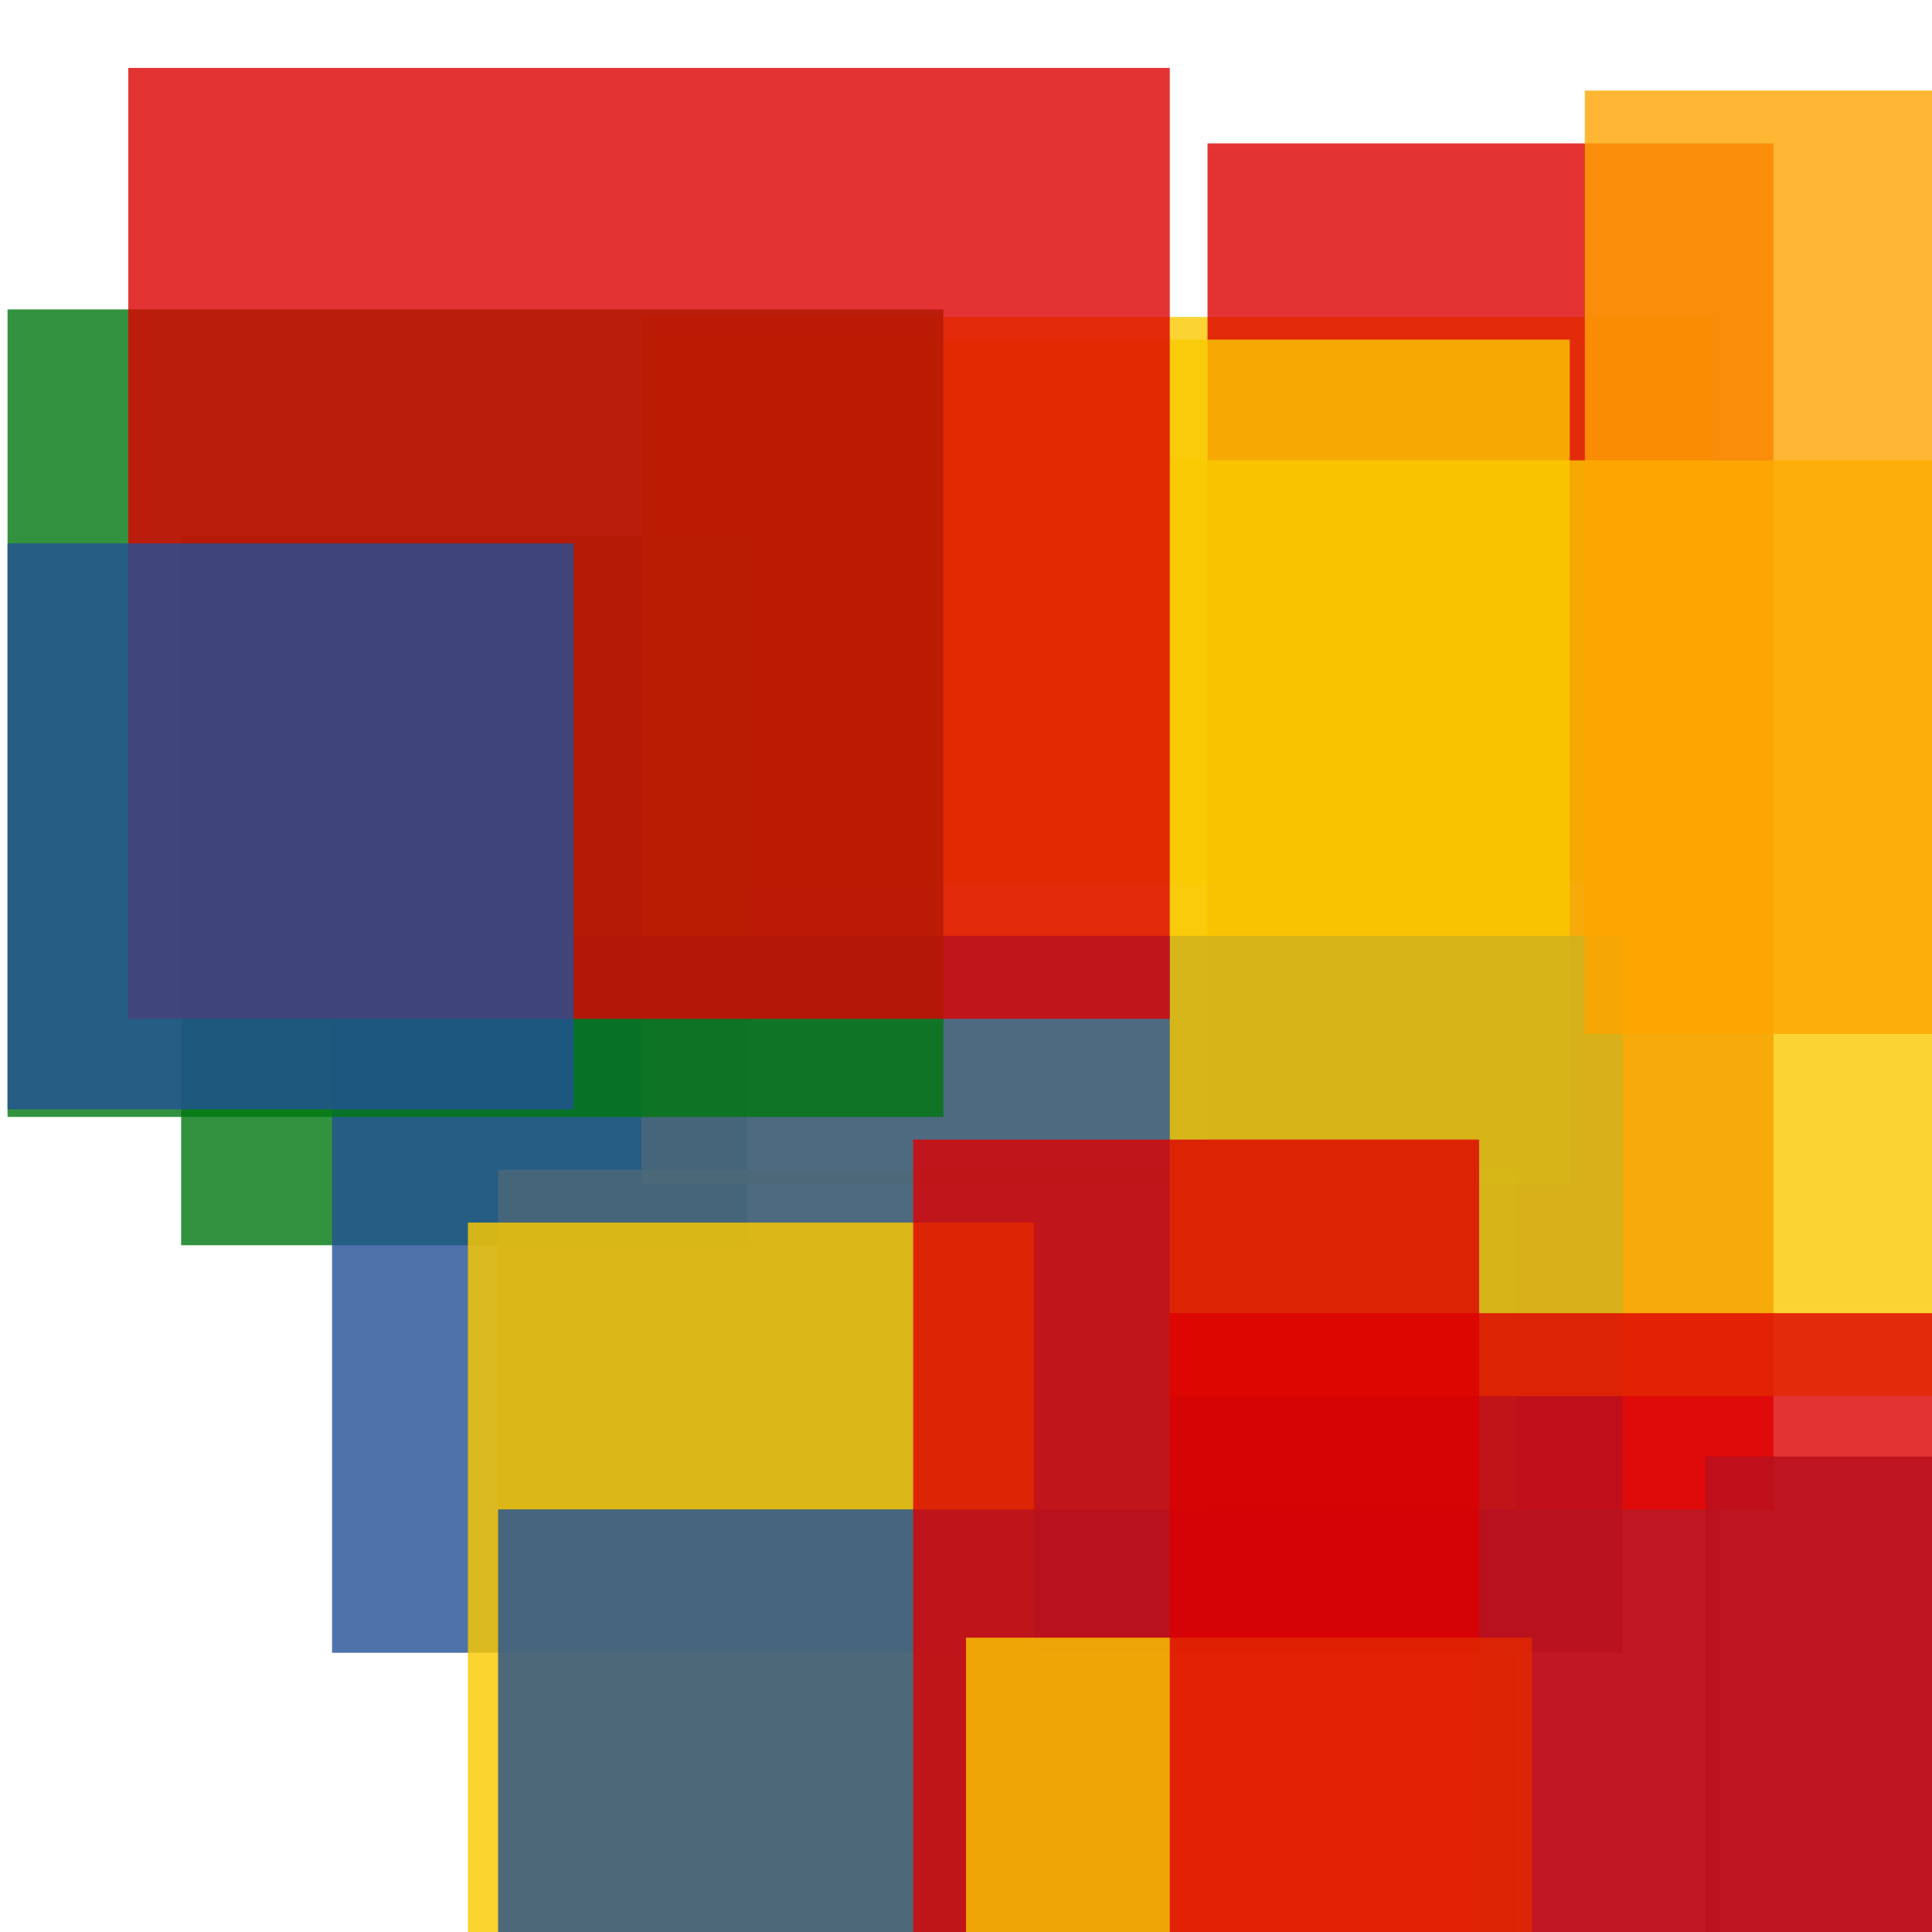 <svg width='256' height='256'><rect x='0' y='0' width='256' height='256' fill='white'/><rect x='85' y='42' width='142' height='75' opacity='0.80' fill='#fac901'/><rect x='160' y='19' width='75' height='181' opacity='0.80' fill='#dd0100'/><rect x='24' y='71' width='75' height='94' opacity='0.80' fill='#00770F'/><rect x='226' y='193' width='98' height='156' opacity='0.85' fill='#225095'/><rect x='85' y='45' width='123' height='112' opacity='0.80' fill='#fac901'/><rect x='66' y='155' width='135' height='138' opacity='0.80' fill='#fac901'/><rect x='44' y='124' width='171' height='95' opacity='0.80' fill='#225095'/><rect x='62' y='162' width='75' height='100' opacity='0.82' fill='#fac901'/><rect x='66' y='200' width='162' height='94' opacity='0.80' fill='#225095'/><rect x='155' y='61' width='171' height='124' opacity='0.80' fill='#fac901'/><rect x='121' y='151' width='75' height='169' opacity='0.80' fill='#dd0100'/><rect x='1' y='41' width='124' height='107' opacity='0.80' fill='#00770F'/><rect x='128' y='217' width='75' height='178' opacity='0.80' fill='#fac901'/><rect x='210' y='12' width='75' height='125' opacity='0.80' fill='#ffa500'/><rect x='17' y='9' width='138' height='126' opacity='0.80' fill='#dd0100'/><rect x='1' y='72' width='75' height='75' opacity='0.80' fill='#225095'/><rect x='155' y='174' width='169' height='162' opacity='0.80' fill='#dd0100'/></svg>